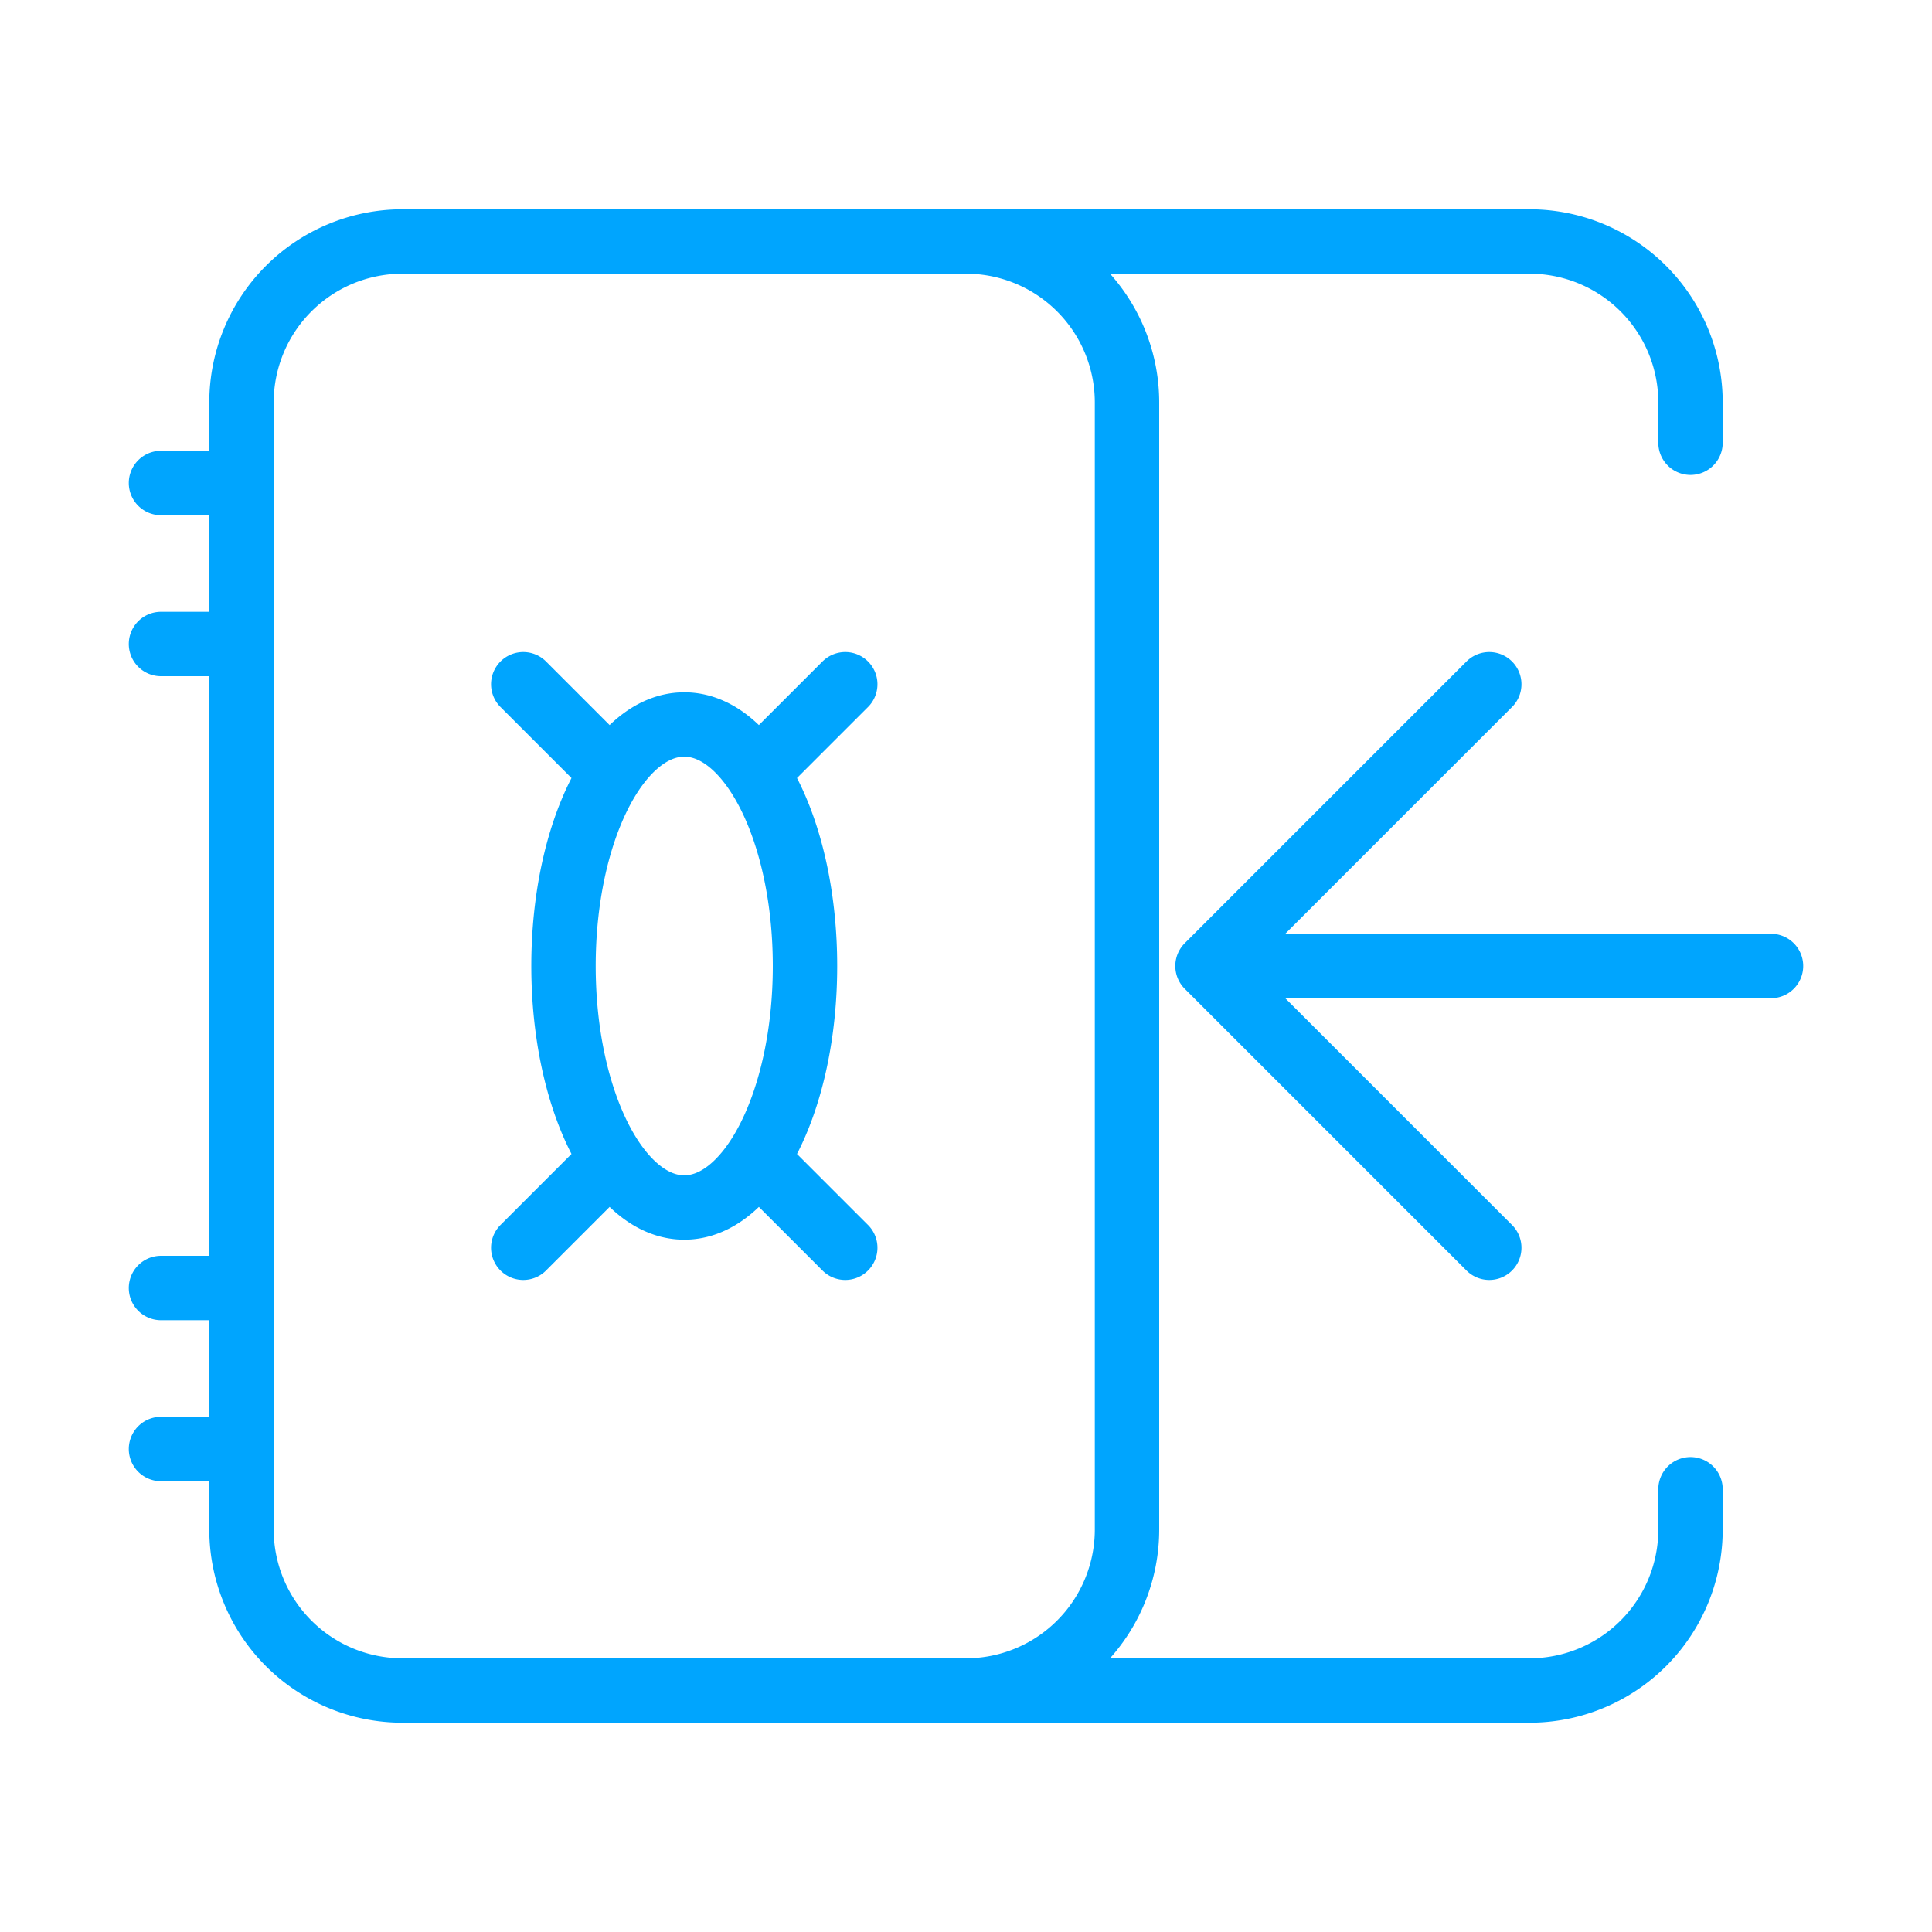 <?xml version="1.0" encoding="UTF-8"?><svg xmlns="http://www.w3.org/2000/svg" width="64px" height="64px" fill="none" stroke-width="0.8" viewBox="0 0 24 24" color="#00a5fe"><path stroke="#00a5fe" stroke-width="0.8" d="M3 19V5a2 2 0 0 1 2-2h7a2 2 0 0 1 2 2v14a2 2 0 0 1-2 2H5a2 2 0 0 1-2-2Z"></path><path stroke="#00a5fe" stroke-width="0.8" stroke-linecap="round" stroke-linejoin="round" d="M12 3h7a2 2 0 0 1 2 2v.5M12 21h7a2 2 0 0 0 2-2v-.5M8.5 15C7.672 15 7 13.657 7 12s.672-3 1.5-3 1.5 1.343 1.5 3-.672 3-1.5 3ZM9.5 9.5l1-1M7.5 9.5l-1-1M6.5 15.5l1-1M10.5 15.5l-1-1M2 8h1M2 6h1M3 16H2M3 18H2M22 12h-7m0 0 3.5-3.5M15 12l3.5 3.5"></path></svg>